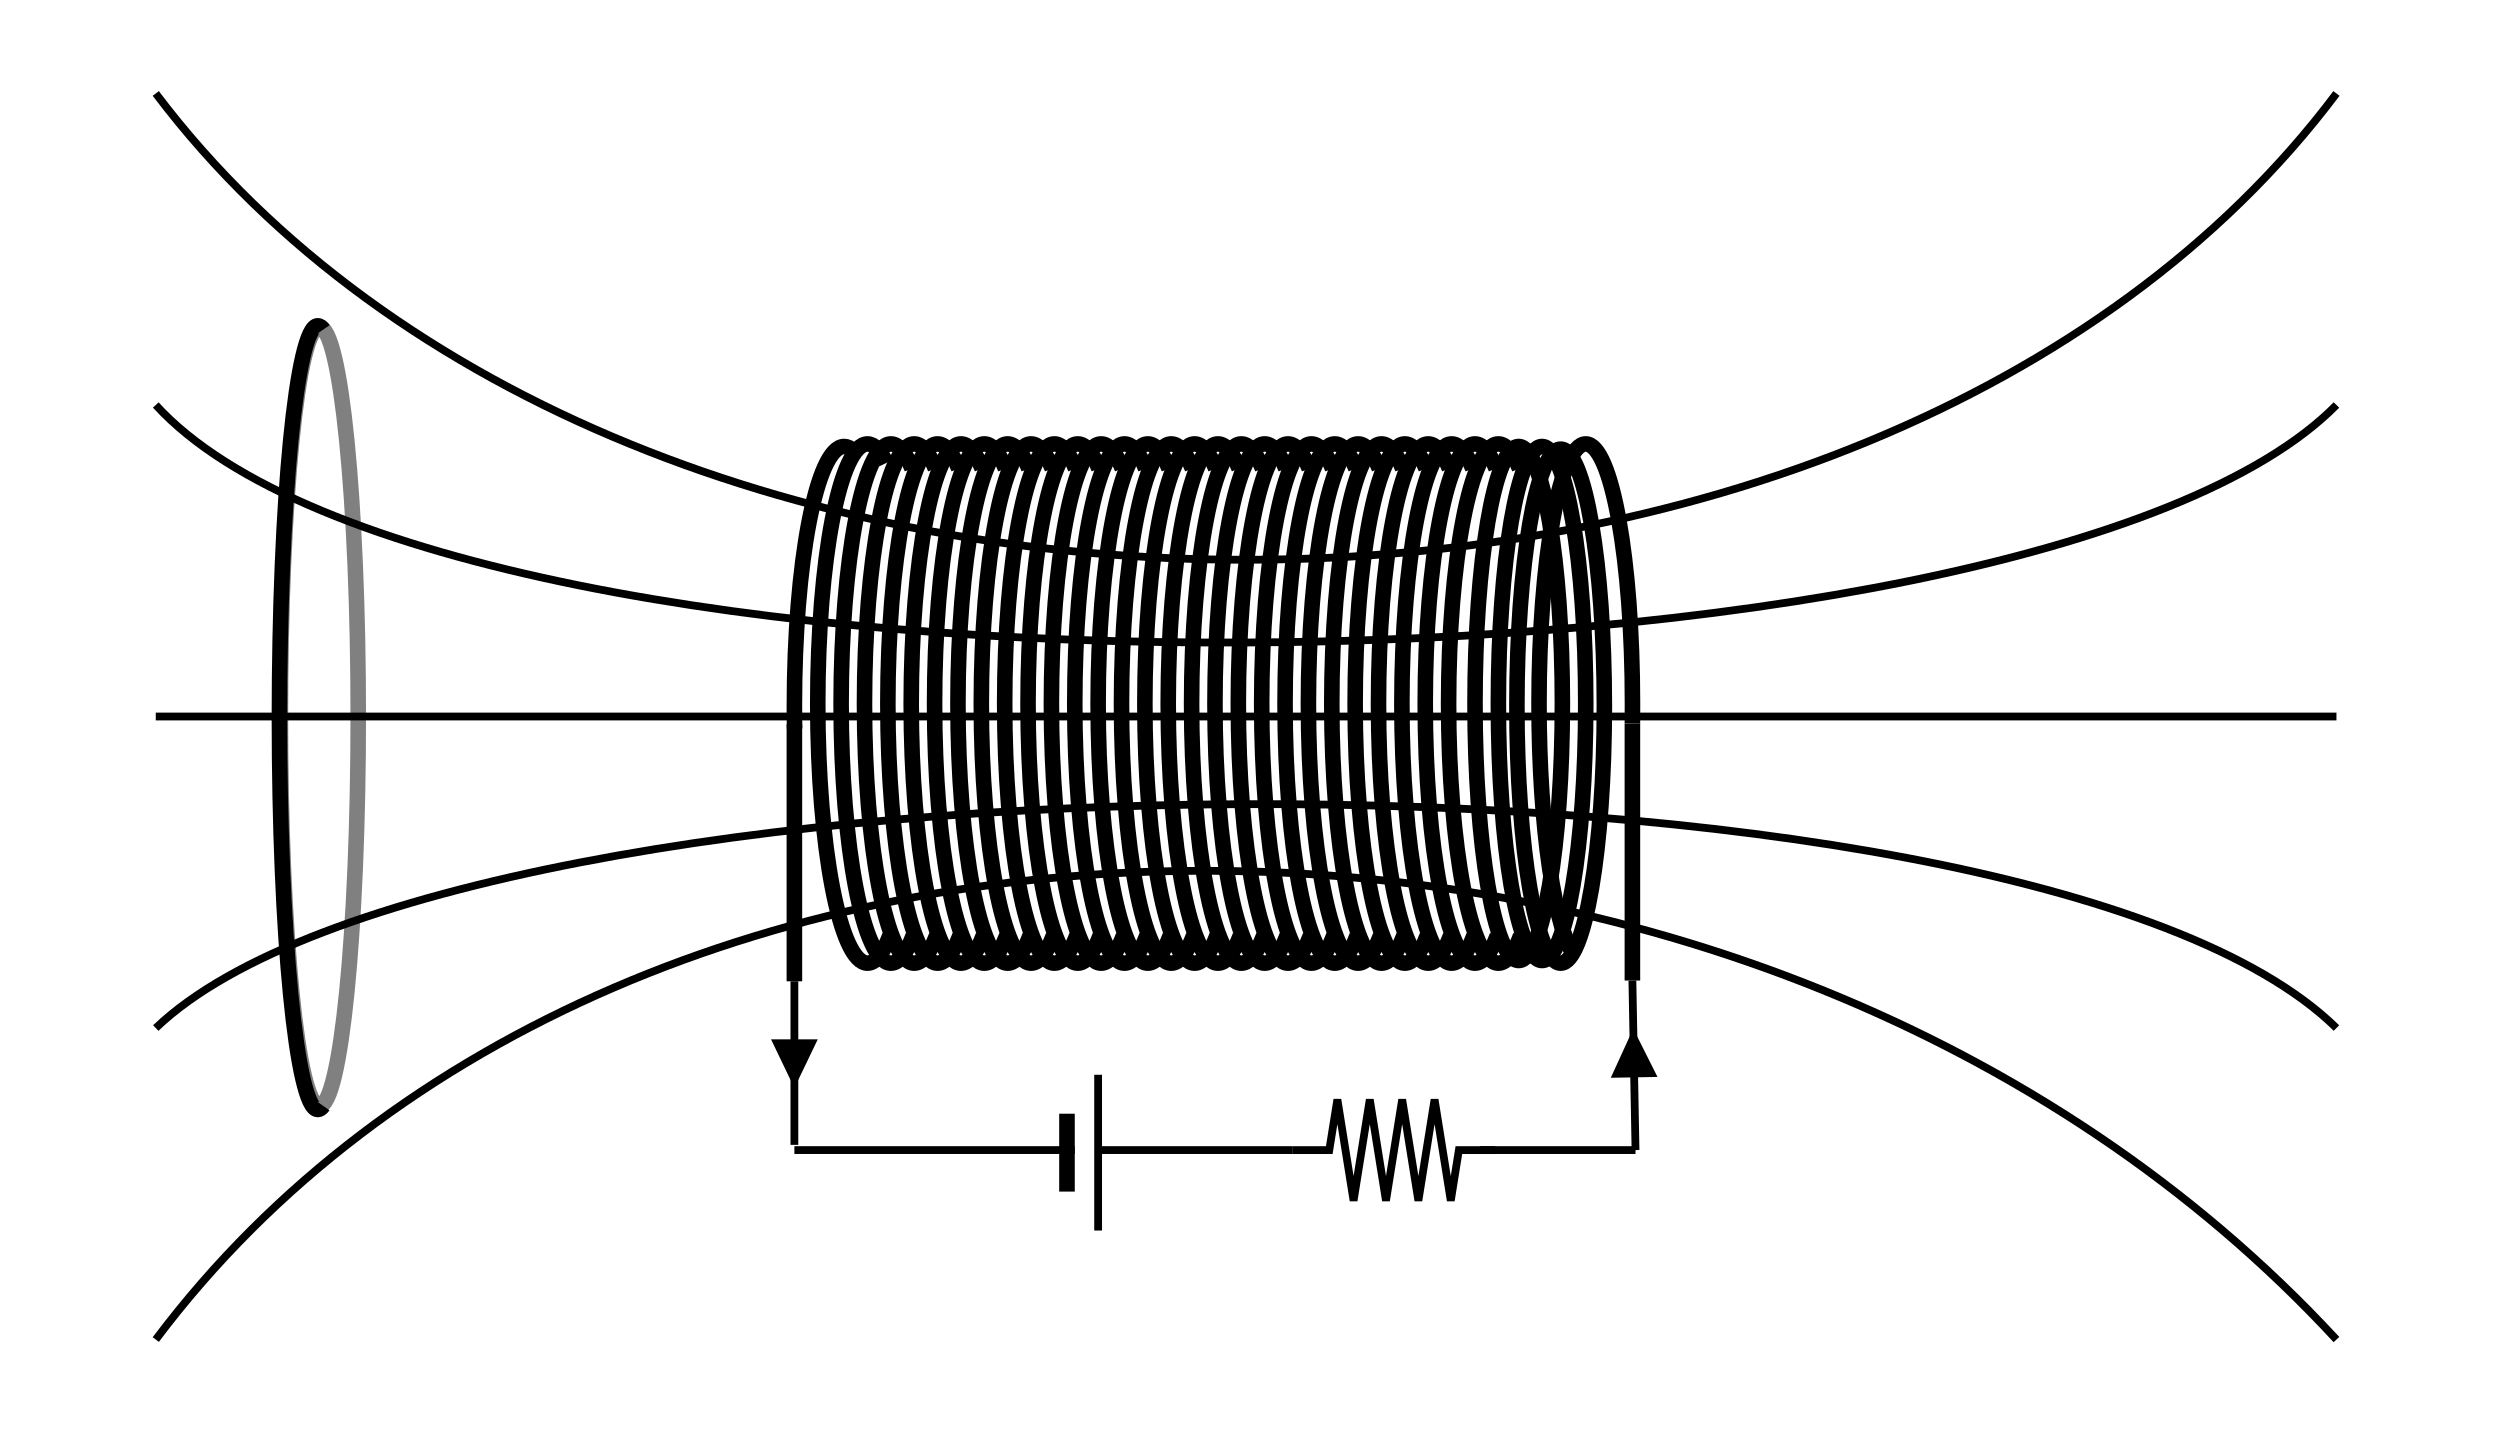 ﻿<svg xmlns="http://www.w3.org/2000/svg" xmlns:xlink="http://www.w3.org/1999/xlink" x="0" y="0" width="321" height="186" style="
        width:321px;
        height:186px;
        background: transparent;
        fill: none;
">
        
        
        <svg xmlns="http://www.w3.org/2000/svg" class="role-diagram-draw-area"><g class="shapes-region" style="stroke: black; fill: none;"><g class="arrow-line"><path class="connection real" stroke-dasharray="" d="  M102,93 L102,126" style="stroke: rgb(0, 0, 0); stroke-width: 2; fill: none; fill-opacity: 1;"/></g><g class="arrow-line"><path class="connection real" stroke-dasharray="" d="  M209.6,92.9 L209.6,125.9" style="stroke: rgb(0, 0, 0); stroke-width: 2; fill: none; fill-opacity: 1;"/></g><g class="arrow-line"><path class="connection real" stroke-dasharray="" d="  M102,126 L102,147" style="stroke: rgb(0, 0, 0); stroke-width: 1; fill: none; fill-opacity: 1;"/><g><g stroke="none" fill="#000" transform="matrix(-1.8369701987210297e-16,-1,1,-1.8369701987210297e-16,102,139.7)" style="stroke: none; fill: rgb(0, 0, 0); stroke-width: 1;"><path d=" M6.25,-3 L0,0 L6.25,3 Z"/></g></g></g><g class="arrow-line"><path class="connection real" stroke-dasharray="" d="  M209.6,125.9 L210,147.67" style="stroke: rgb(0, 0, 0); stroke-width: 1; fill: none; fill-opacity: 1;"/><g><g stroke="none" fill="#000" transform="matrix(0.018,1,-1,0.018,209.711,132.083)" style="stroke: none; fill: rgb(0, 0, 0); stroke-width: 1;"><path d=" M6.25,-3 L0,0 L6.25,3 Z"/></g></g></g><g class="arrow-line"><path class="connection real" stroke-dasharray="" d="  M102,147.67 L138,147.67" style="stroke: rgb(0, 0, 0); stroke-width: 1; fill: none; fill-opacity: 1;"/></g><g class="arrow-line"><path class="connection real" stroke-dasharray="" d="  M210,147.67 L190,147.67" style="stroke: rgb(0, 0, 0); stroke-width: 1; fill: none; fill-opacity: 1;"/></g><g class="composite-shape"><g class="real" style="stroke-width: 1; stroke: rgb(0, 0, 0); fill: none; fill-opacity: 1;"><path d=" M166,147.67 L170.68,147.67 L171.72,141.17 L173.8,154.17 L175.88,141.17 L177.96,154.17 L180.04,141.17 L182.12,154.17 L184.2,141.17 L186.28,154.17 L187.32,147.67 L192,147.67" style="fill: none;"/></g></g><g class="arrow-line"><path class="connection real" stroke-dasharray="" d="  M166,147.67 L141,147.67" style="stroke: rgb(0, 0, 0); stroke-width: 1; fill: none; fill-opacity: 1;"/></g><g class="arrow-line"><path class="connection real" stroke-dasharray="" d="  M20,12 C80.67,92.33 240.5,91.33 300,12" style="stroke: rgb(0, 0, 0); stroke-width: 1; fill: none; fill-opacity: 1;"/></g><g class="arrow-line"><path class="connection real" stroke-dasharray="" d="  M20,172 C80.5,91.5 226,92 300,172" style="stroke: rgb(0, 0, 0); stroke-width: 1; fill: none; fill-opacity: 1;"/></g><g class="composite-shape"><path class="real" d=" M36,92 C36,64.39 38.24,42 41,42 C43.76,42 46,64.39 46,92 C46,119.61 43.76,142 41,142 C38.24,142 36,119.61 36,92 Z" style="stroke-width: 2; stroke: rgb(128, 128, 128); fill: none; fill-opacity: 1; stroke-opacity: 1;"/></g><g class="grouped-shape"><g class="arrow-line"><path class="connection real" stroke-dasharray="" d="  M141,138 L141,158" style="stroke: rgb(0, 0, 0); stroke-width: 1; fill: none; fill-opacity: 1;"/></g><g class="arrow-line"><path class="connection real" stroke-dasharray="" d="  M137,143 L137,153" style="stroke: rgb(0, 0, 0); stroke-width: 2; fill: none; fill-opacity: 1;"/></g></g><g class="composite-shape"><path class="real" d=" M41.49,141.99 C41.27,142.3 41.04,142.46 40.81,142.46 C38.09,142.46 35.88,119.93 35.88,92.15 C35.88,64.36 38.09,41.83 40.81,41.83 C41.05,41.83 41.28,42 41.5,42.32 L40.81,92.15 Z" style="stroke-width: 2; stroke: none; fill: none; fill-opacity: 1;"/><path class="real" d=" M41.49,141.99 C41.27,142.3 41.04,142.46 40.81,142.46 C38.09,142.46 35.88,119.93 35.88,92.15 C35.88,64.36 38.09,41.83 40.81,41.83 C41.05,41.83 41.28,42 41.5,42.32" style="stroke-width: 2; stroke: rgb(0, 0, 0); fill: none; fill-opacity: 1;"/></g><g class="arrow-line"><path class="connection real" stroke-dasharray="" d="  M20,132 C59,94.67 260,92.67 300,132" style="stroke: rgb(0, 0, 0); stroke-width: 1; fill: none; fill-opacity: 1;"/></g><g class="arrow-line"><path class="connection real" stroke-dasharray="" d="  M20,52 C58,93.67 261,91.67 300,52" style="stroke: rgb(0, 0, 0); stroke-width: 1; fill: none; fill-opacity: 1;"/></g><g class="arrow-line"><path class="connection real" stroke-dasharray="" d="  M20,92 L300,92" style="stroke: rgb(0, 0, 0); stroke-width: 1; fill: none; fill-opacity: 1;"/></g><g class="composite-shape"><path class="real" d=" M102.02,93.55 C102.01,92.6 102,91.64 102,90.67 C102,72.26 104.86,57.33 108.39,57.33 C108.78,57.33 109.16,57.51 109.52,57.86 L108.39,90.67 Z" style="stroke-width: 2; stroke: none; fill: none; fill-opacity: 1;"/><path class="real" d=" M102.02,93.55 C102.01,92.6 102,91.64 102,90.67 C102,72.26 104.86,57.33 108.39,57.33 C108.78,57.33 109.16,57.51 109.52,57.86" style="stroke-width: 2; stroke: rgb(0, 0, 0); fill: none; fill-opacity: 1;"/></g><g class="composite-shape"><path class="real" d=" M114.25,120.15 C113.39,122.4 112.42,123.67 111.39,123.67 C107.86,123.67 105,108.74 105,90.33 C105,71.92 107.86,57 111.39,57 C112.24,57 113.05,57.87 113.8,59.45 L111.39,90.33 Z" style="stroke-width: 2; stroke: none; fill: none; fill-opacity: 1;"/><path class="real" d=" M114.25,120.15 C113.39,122.4 112.42,123.67 111.39,123.67 C107.86,123.67 105,108.74 105,90.33 C105,71.92 107.86,57 111.39,57 C112.24,57 113.05,57.87 113.8,59.45" style="stroke-width: 2; stroke: rgb(0, 0, 0); fill: none; fill-opacity: 1;"/></g><g class="composite-shape"><path class="real" d=" M117.25,120.15 C116.39,122.4 115.42,123.67 114.39,123.67 C110.86,123.67 108,108.74 108,90.33 C108,71.92 110.86,57 114.39,57 C115.36,57 116.28,58.13 117.1,60.15 L114.39,90.33 Z" style="stroke-width: 2; stroke: none; fill: none; fill-opacity: 1;"/><path class="real" d=" M117.25,120.15 C116.39,122.4 115.42,123.67 114.39,123.67 C110.86,123.67 108,108.74 108,90.33 C108,71.92 110.86,57 114.39,57 C115.36,57 116.28,58.13 117.1,60.15" style="stroke-width: 2; stroke: rgb(0, 0, 0); fill: none; fill-opacity: 1;"/></g><g class="composite-shape"><path class="real" d=" M120.25,120.15 C119.39,122.4 118.42,123.67 117.39,123.67 C113.86,123.67 111,108.74 111,90.33 C111,71.92 113.86,57 117.39,57 C118.36,57 119.28,58.13 120.1,60.15 L117.39,90.33 Z" style="stroke-width: 2; stroke: none; fill: none; fill-opacity: 1;"/><path class="real" d=" M120.25,120.15 C119.39,122.4 118.42,123.67 117.39,123.67 C113.86,123.67 111,108.74 111,90.33 C111,71.92 113.86,57 117.39,57 C118.36,57 119.28,58.13 120.1,60.15" style="stroke-width: 2; stroke: rgb(0, 0, 0); fill: none; fill-opacity: 1;"/></g><g class="composite-shape"><path class="real" d=" M123.25,120.15 C122.39,122.4 121.42,123.67 120.39,123.67 C116.86,123.67 114,108.74 114,90.33 C114,71.92 116.86,57 120.39,57 C121.36,57 122.28,58.13 123.1,60.15 L120.39,90.33 Z" style="stroke-width: 2; stroke: none; fill: none; fill-opacity: 1;"/><path class="real" d=" M123.25,120.15 C122.39,122.4 121.42,123.67 120.39,123.67 C116.86,123.67 114,108.74 114,90.33 C114,71.92 116.86,57 120.39,57 C121.36,57 122.28,58.13 123.1,60.15" style="stroke-width: 2; stroke: rgb(0, 0, 0); fill: none; fill-opacity: 1;"/></g><g class="composite-shape"><path class="real" d=" M126.25,120.15 C125.39,122.4 124.42,123.67 123.39,123.67 C119.86,123.67 117,108.74 117,90.33 C117,71.92 119.86,57 123.39,57 C124.36,57 125.28,58.13 126.1,60.15 L123.39,90.33 Z" style="stroke-width: 2; stroke: none; fill: none; fill-opacity: 1;"/><path class="real" d=" M126.25,120.15 C125.39,122.4 124.42,123.67 123.39,123.67 C119.86,123.67 117,108.74 117,90.33 C117,71.92 119.86,57 123.39,57 C124.36,57 125.28,58.13 126.1,60.15" style="stroke-width: 2; stroke: rgb(0, 0, 0); fill: none; fill-opacity: 1;"/></g><g class="composite-shape"><path class="real" d=" M129.25,120.15 C128.39,122.4 127.42,123.67 126.39,123.67 C122.86,123.67 120,108.74 120,90.33 C120,71.92 122.86,57 126.39,57 C127.36,57 128.28,58.13 129.1,60.15 L126.39,90.33 Z" style="stroke-width: 2; stroke: none; fill: none; fill-opacity: 1;"/><path class="real" d=" M129.25,120.15 C128.39,122.4 127.42,123.67 126.39,123.67 C122.86,123.67 120,108.74 120,90.33 C120,71.92 122.86,57 126.39,57 C127.36,57 128.28,58.13 129.1,60.15" style="stroke-width: 2; stroke: rgb(0, 0, 0); fill: none; fill-opacity: 1;"/></g><g class="composite-shape"><path class="real" d=" M132.25,120.15 C131.39,122.4 130.42,123.67 129.39,123.67 C125.86,123.67 123,108.74 123,90.33 C123,71.92 125.86,57 129.39,57 C130.36,57 131.28,58.13 132.1,60.15 L129.39,90.33 Z" style="stroke-width: 2; stroke: none; fill: none; fill-opacity: 1;"/><path class="real" d=" M132.25,120.15 C131.39,122.4 130.42,123.67 129.39,123.67 C125.86,123.67 123,108.74 123,90.33 C123,71.92 125.86,57 129.39,57 C130.36,57 131.28,58.13 132.1,60.15" style="stroke-width: 2; stroke: rgb(0, 0, 0); fill: none; fill-opacity: 1;"/></g><g class="composite-shape"><path class="real" d=" M135.25,120.15 C134.39,122.4 133.42,123.67 132.39,123.67 C128.86,123.67 126,108.74 126,90.33 C126,71.92 128.86,57 132.39,57 C133.36,57 134.28,58.13 135.1,60.15 L132.39,90.33 Z" style="stroke-width: 2; stroke: none; fill: none; fill-opacity: 1;"/><path class="real" d=" M135.25,120.15 C134.39,122.4 133.42,123.67 132.39,123.67 C128.86,123.67 126,108.74 126,90.33 C126,71.92 128.86,57 132.39,57 C133.36,57 134.28,58.13 135.1,60.15" style="stroke-width: 2; stroke: rgb(0, 0, 0); fill: none; fill-opacity: 1;"/></g><g class="composite-shape"><path class="real" d=" M138.25,120.15 C137.39,122.4 136.42,123.67 135.39,123.67 C131.86,123.67 129,108.74 129,90.33 C129,71.92 131.86,57 135.39,57 C136.36,57 137.28,58.13 138.1,60.15 L135.39,90.33 Z" style="stroke-width: 2; stroke: none; fill: none; fill-opacity: 1;"/><path class="real" d=" M138.25,120.15 C137.39,122.4 136.42,123.67 135.39,123.67 C131.86,123.67 129,108.74 129,90.33 C129,71.92 131.86,57 135.39,57 C136.36,57 137.28,58.13 138.1,60.15" style="stroke-width: 2; stroke: rgb(0, 0, 0); fill: none; fill-opacity: 1;"/></g><g class="composite-shape"><path class="real" d=" M141.25,120.15 C140.39,122.4 139.42,123.67 138.39,123.67 C134.86,123.67 132,108.74 132,90.33 C132,71.92 134.86,57 138.39,57 C139.36,57 140.28,58.13 141.1,60.15 L138.39,90.33 Z" style="stroke-width: 2; stroke: none; fill: none; fill-opacity: 1;"/><path class="real" d=" M141.25,120.15 C140.39,122.4 139.42,123.67 138.39,123.67 C134.86,123.67 132,108.74 132,90.33 C132,71.92 134.86,57 138.39,57 C139.36,57 140.28,58.13 141.1,60.15" style="stroke-width: 2; stroke: rgb(0, 0, 0); fill: none; fill-opacity: 1;"/></g><g class="composite-shape"><path class="real" d=" M144.25,120.15 C143.39,122.4 142.42,123.67 141.39,123.67 C137.86,123.67 135,108.74 135,90.33 C135,71.92 137.86,57 141.39,57 C142.36,57 143.28,58.13 144.1,60.15 L141.39,90.33 Z" style="stroke-width: 2; stroke: none; fill: none; fill-opacity: 1;"/><path class="real" d=" M144.25,120.15 C143.39,122.4 142.42,123.67 141.39,123.67 C137.86,123.67 135,108.74 135,90.33 C135,71.92 137.86,57 141.39,57 C142.36,57 143.28,58.13 144.1,60.15" style="stroke-width: 2; stroke: rgb(0, 0, 0); fill: none; fill-opacity: 1;"/></g><g class="composite-shape"><path class="real" d=" M147.25,120.15 C146.39,122.4 145.42,123.67 144.39,123.67 C140.86,123.67 138,108.74 138,90.33 C138,71.92 140.86,57 144.39,57 C145.36,57 146.28,58.13 147.1,60.15 L144.39,90.33 Z" style="stroke-width: 2; stroke: none; fill: none; fill-opacity: 1;"/><path class="real" d=" M147.25,120.15 C146.39,122.4 145.42,123.67 144.39,123.67 C140.86,123.67 138,108.74 138,90.33 C138,71.92 140.86,57 144.39,57 C145.36,57 146.28,58.13 147.1,60.15" style="stroke-width: 2; stroke: rgb(0, 0, 0); fill: none; fill-opacity: 1;"/></g><g class="composite-shape"><path class="real" d=" M150.25,120.15 C149.39,122.4 148.42,123.67 147.39,123.67 C143.86,123.67 141,108.74 141,90.33 C141,71.92 143.86,57 147.39,57 C148.36,57 149.28,58.13 150.1,60.15 L147.39,90.33 Z" style="stroke-width: 2; stroke: none; fill: none; fill-opacity: 1;"/><path class="real" d=" M150.25,120.15 C149.39,122.4 148.42,123.67 147.39,123.67 C143.86,123.67 141,108.74 141,90.33 C141,71.92 143.86,57 147.39,57 C148.36,57 149.28,58.13 150.1,60.15" style="stroke-width: 2; stroke: rgb(0, 0, 0); fill: none; fill-opacity: 1;"/></g><g class="composite-shape"><path class="real" d=" M153.25,120.15 C152.39,122.4 151.42,123.67 150.39,123.67 C146.86,123.67 144,108.74 144,90.33 C144,71.92 146.86,57 150.39,57 C151.36,57 152.28,58.13 153.1,60.15 L150.39,90.33 Z" style="stroke-width: 2; stroke: none; fill: none; fill-opacity: 1;"/><path class="real" d=" M153.25,120.15 C152.39,122.4 151.42,123.67 150.39,123.67 C146.86,123.67 144,108.74 144,90.33 C144,71.92 146.86,57 150.39,57 C151.36,57 152.28,58.13 153.1,60.15" style="stroke-width: 2; stroke: rgb(0, 0, 0); fill: none; fill-opacity: 1;"/></g><g class="composite-shape"><path class="real" d=" M156.25,120.15 C155.39,122.4 154.42,123.67 153.39,123.67 C149.86,123.67 147,108.74 147,90.33 C147,71.92 149.86,57 153.39,57 C154.36,57 155.28,58.13 156.1,60.15 L153.39,90.33 Z" style="stroke-width: 2; stroke: none; fill: none; fill-opacity: 1;"/><path class="real" d=" M156.25,120.15 C155.39,122.4 154.42,123.67 153.39,123.67 C149.86,123.67 147,108.74 147,90.33 C147,71.92 149.86,57 153.39,57 C154.36,57 155.28,58.13 156.1,60.15" style="stroke-width: 2; stroke: rgb(0, 0, 0); fill: none; fill-opacity: 1;"/></g><g class="composite-shape"><path class="real" d=" M159.25,120.15 C158.39,122.4 157.42,123.67 156.39,123.67 C152.86,123.67 150,108.74 150,90.33 C150,71.92 152.86,57 156.39,57 C157.36,57 158.28,58.13 159.1,60.15 L156.39,90.33 Z" style="stroke-width: 2; stroke: none; fill: none; fill-opacity: 1;"/><path class="real" d=" M159.25,120.15 C158.39,122.4 157.42,123.67 156.39,123.67 C152.86,123.67 150,108.74 150,90.33 C150,71.92 152.86,57 156.39,57 C157.36,57 158.28,58.13 159.1,60.15" style="stroke-width: 2; stroke: rgb(0, 0, 0); fill: none; fill-opacity: 1;"/></g><g class="composite-shape"><path class="real" d=" M162.25,120.15 C161.39,122.4 160.42,123.67 159.39,123.67 C155.86,123.67 153,108.74 153,90.33 C153,71.92 155.86,57 159.39,57 C160.36,57 161.28,58.13 162.1,60.15 L159.39,90.33 Z" style="stroke-width: 2; stroke: none; fill: none; fill-opacity: 1;"/><path class="real" d=" M162.25,120.15 C161.39,122.4 160.42,123.67 159.39,123.67 C155.86,123.67 153,108.74 153,90.33 C153,71.92 155.86,57 159.39,57 C160.36,57 161.28,58.13 162.1,60.15" style="stroke-width: 2; stroke: rgb(0, 0, 0); fill: none; fill-opacity: 1;"/></g><g class="composite-shape"><path class="real" d=" M165.25,120.15 C164.39,122.4 163.42,123.67 162.39,123.67 C158.86,123.67 156,108.74 156,90.33 C156,71.92 158.86,57 162.39,57 C163.36,57 164.28,58.13 165.1,60.15 L162.39,90.33 Z" style="stroke-width: 2; stroke: none; fill: none; fill-opacity: 1;"/><path class="real" d=" M165.25,120.15 C164.39,122.4 163.42,123.67 162.39,123.67 C158.86,123.67 156,108.74 156,90.33 C156,71.92 158.86,57 162.39,57 C163.36,57 164.28,58.13 165.1,60.15" style="stroke-width: 2; stroke: rgb(0, 0, 0); fill: none; fill-opacity: 1;"/></g><g class="composite-shape"><path class="real" d=" M168.25,120.15 C167.39,122.4 166.42,123.67 165.39,123.67 C161.86,123.67 159,108.74 159,90.33 C159,71.92 161.86,57 165.39,57 C166.36,57 167.28,58.13 168.1,60.15 L165.39,90.33 Z" style="stroke-width: 2; stroke: none; fill: none; fill-opacity: 1;"/><path class="real" d=" M168.25,120.15 C167.39,122.4 166.42,123.67 165.39,123.67 C161.86,123.67 159,108.74 159,90.33 C159,71.92 161.86,57 165.39,57 C166.36,57 167.28,58.13 168.1,60.15" style="stroke-width: 2; stroke: rgb(0, 0, 0); fill: none; fill-opacity: 1;"/></g><g class="composite-shape"><path class="real" d=" M171.25,120.15 C170.39,122.4 169.42,123.67 168.39,123.67 C164.86,123.67 162,108.74 162,90.33 C162,71.92 164.86,57 168.39,57 C169.36,57 170.28,58.13 171.1,60.15 L168.39,90.33 Z" style="stroke-width: 2; stroke: none; fill: none; fill-opacity: 1;"/><path class="real" d=" M171.25,120.15 C170.39,122.4 169.42,123.67 168.39,123.67 C164.86,123.67 162,108.74 162,90.33 C162,71.92 164.86,57 168.39,57 C169.36,57 170.28,58.13 171.1,60.15" style="stroke-width: 2; stroke: rgb(0, 0, 0); fill: none; fill-opacity: 1;"/></g><g class="composite-shape"><path class="real" d=" M174.25,120.15 C173.39,122.4 172.42,123.67 171.39,123.67 C167.86,123.67 165,108.74 165,90.33 C165,71.92 167.86,57 171.39,57 C172.36,57 173.28,58.13 174.1,60.15 L171.39,90.33 Z" style="stroke-width: 2; stroke: none; fill: none; fill-opacity: 1;"/><path class="real" d=" M174.25,120.15 C173.39,122.4 172.42,123.67 171.39,123.67 C167.86,123.67 165,108.74 165,90.33 C165,71.92 167.86,57 171.39,57 C172.36,57 173.28,58.13 174.1,60.15" style="stroke-width: 2; stroke: rgb(0, 0, 0); fill: none; fill-opacity: 1;"/></g><g class="composite-shape"><path class="real" d=" M177.25,120.15 C176.39,122.4 175.42,123.67 174.39,123.67 C170.86,123.67 168,108.74 168,90.33 C168,71.92 170.86,57 174.39,57 C175.36,57 176.28,58.13 177.1,60.15 L174.39,90.33 Z" style="stroke-width: 2; stroke: none; fill: none; fill-opacity: 1;"/><path class="real" d=" M177.25,120.15 C176.39,122.4 175.42,123.67 174.39,123.67 C170.86,123.67 168,108.74 168,90.33 C168,71.92 170.86,57 174.39,57 C175.36,57 176.28,58.13 177.1,60.15" style="stroke-width: 2; stroke: rgb(0, 0, 0); fill: none; fill-opacity: 1;"/></g><g class="composite-shape"><path class="real" d=" M180.25,120.15 C179.39,122.4 178.42,123.67 177.39,123.67 C173.86,123.67 171,108.74 171,90.33 C171,71.92 173.86,57 177.39,57 C178.36,57 179.28,58.13 180.1,60.15 L177.39,90.33 Z" style="stroke-width: 2; stroke: none; fill: none; fill-opacity: 1;"/><path class="real" d=" M180.25,120.15 C179.39,122.4 178.42,123.67 177.39,123.67 C173.86,123.67 171,108.74 171,90.33 C171,71.92 173.86,57 177.39,57 C178.36,57 179.28,58.13 180.1,60.15" style="stroke-width: 2; stroke: rgb(0, 0, 0); fill: none; fill-opacity: 1;"/></g><g class="composite-shape"><path class="real" d=" M183.25,120.15 C182.39,122.4 181.42,123.67 180.39,123.67 C176.86,123.67 174,108.74 174,90.33 C174,71.92 176.86,57 180.39,57 C181.36,57 182.28,58.13 183.1,60.15 L180.39,90.33 Z" style="stroke-width: 2; stroke: none; fill: none; fill-opacity: 1;"/><path class="real" d=" M183.25,120.15 C182.39,122.4 181.42,123.67 180.39,123.67 C176.86,123.67 174,108.74 174,90.33 C174,71.92 176.86,57 180.39,57 C181.36,57 182.28,58.13 183.1,60.15" style="stroke-width: 2; stroke: rgb(0, 0, 0); fill: none; fill-opacity: 1;"/></g><g class="composite-shape"><path class="real" d=" M186.25,120.15 C185.39,122.4 184.42,123.67 183.39,123.67 C179.86,123.67 177,108.74 177,90.33 C177,71.92 179.86,57 183.39,57 C184.36,57 185.28,58.13 186.1,60.15 L183.39,90.33 Z" style="stroke-width: 2; stroke: none; fill: none; fill-opacity: 1;"/><path class="real" d=" M186.25,120.15 C185.39,122.4 184.42,123.67 183.39,123.67 C179.86,123.67 177,108.74 177,90.33 C177,71.92 179.86,57 183.39,57 C184.36,57 185.28,58.13 186.1,60.15" style="stroke-width: 2; stroke: rgb(0, 0, 0); fill: none; fill-opacity: 1;"/></g><g class="composite-shape"><path class="real" d=" M189.25,120.15 C188.39,122.4 187.42,123.67 186.39,123.67 C182.86,123.67 180,108.74 180,90.33 C180,71.92 182.86,57 186.39,57 C187.36,57 188.28,58.13 189.1,60.15 L186.39,90.33 Z" style="stroke-width: 2; stroke: none; fill: none; fill-opacity: 1;"/><path class="real" d=" M189.25,120.15 C188.39,122.4 187.42,123.67 186.39,123.67 C182.86,123.67 180,108.74 180,90.33 C180,71.92 182.86,57 186.39,57 C187.36,57 188.28,58.13 189.1,60.15" style="stroke-width: 2; stroke: rgb(0, 0, 0); fill: none; fill-opacity: 1;"/></g><g class="composite-shape"><path class="real" d=" M192.25,120.15 C191.39,122.4 190.42,123.67 189.39,123.67 C185.86,123.67 183,108.74 183,90.33 C183,71.92 185.86,57 189.39,57 C190.36,57 191.28,58.13 192.1,60.15 L189.39,90.33 Z" style="stroke-width: 2; stroke: none; fill: none; fill-opacity: 1;"/><path class="real" d=" M192.25,120.15 C191.39,122.4 190.42,123.67 189.39,123.67 C185.86,123.67 183,108.74 183,90.33 C183,71.92 185.86,57 189.39,57 C190.36,57 191.28,58.13 192.1,60.15" style="stroke-width: 2; stroke: rgb(0, 0, 0); fill: none; fill-opacity: 1;"/></g><g class="composite-shape"><path class="real" d=" M195.25,120.15 C194.39,122.4 193.42,123.67 192.39,123.67 C188.86,123.67 186,108.74 186,90.33 C186,71.92 188.86,57 192.39,57 C193.36,57 194.28,58.13 195.1,60.15 L192.39,90.33 Z" style="stroke-width: 2; stroke: none; fill: none; fill-opacity: 1;"/><path class="real" d=" M195.25,120.15 C194.39,122.4 193.42,123.67 192.39,123.67 C188.86,123.67 186,108.74 186,90.33 C186,71.92 188.86,57 192.39,57 C193.36,57 194.28,58.13 195.1,60.15" style="stroke-width: 2; stroke: rgb(0, 0, 0); fill: none; fill-opacity: 1;"/></g><g class="composite-shape"><path class="real" d=" M202.38,122.96 C199.66,119.81 197.61,106.4 197.61,90.33 C197.61,71.92 200.3,57 203.61,57 C206.93,57 209.61,71.92 209.61,90.33 C209.61,91.2 209.61,92.05 209.6,92.9 L203.61,90.33 Z" style="stroke-width: 2; stroke: none; fill: none; fill-opacity: 1;"/><path class="real" d=" M202.38,122.96 C199.66,119.81 197.61,106.4 197.61,90.33 C197.61,71.92 200.3,57 203.61,57 C206.93,57 209.61,71.92 209.61,90.33 C209.61,91.2 209.61,92.05 209.6,92.9" style="stroke-width: 2; stroke: rgb(0, 0, 0); fill: none; fill-opacity: 1;"/></g><g class="composite-shape"><path class="real" d=" M189.39,90.33 C189.39,72.11 191.9,57.33 195,57.33 C198.1,57.33 200.61,72.11 200.61,90.33 C200.61,108.56 198.1,123.33 195,123.33 C191.9,123.33 189.39,108.56 189.39,90.33 Z" style="stroke-width: 2; stroke: rgb(0, 0, 0); fill: none; fill-opacity: 1;"/></g><g class="composite-shape"><path class="real" d=" M192.39,90.33 C192.39,72.11 194.9,57.33 198,57.33 C201.1,57.33 203.61,72.11 203.61,90.33 C203.61,108.56 201.1,123.33 198,123.33 C194.9,123.33 192.39,108.56 192.39,90.33 Z" style="stroke-width: 2; stroke: rgb(0, 0, 0); fill: none; fill-opacity: 1;"/></g><g class="composite-shape"><path class="real" d=" M194.77,90.67 C194.77,72.44 197.29,57.67 200.39,57.67 C203.49,57.67 206,72.44 206,90.67 C206,108.89 203.49,123.67 200.39,123.67 C197.29,123.67 194.77,108.89 194.77,90.67 Z" style="stroke-width: 2; stroke: rgb(0, 0, 0); fill: none; fill-opacity: 1;"/></g><g/></g><g/><g/><g/></svg>
        <svg xmlns="http://www.w3.org/2000/svg" xmlns:xlink="http://www.w3.org/1999/xlink" width="319" height="184" style="width:319px;height:184px;font-family:Asana-Math, Asana;background:transparent;"></svg>
</svg>
